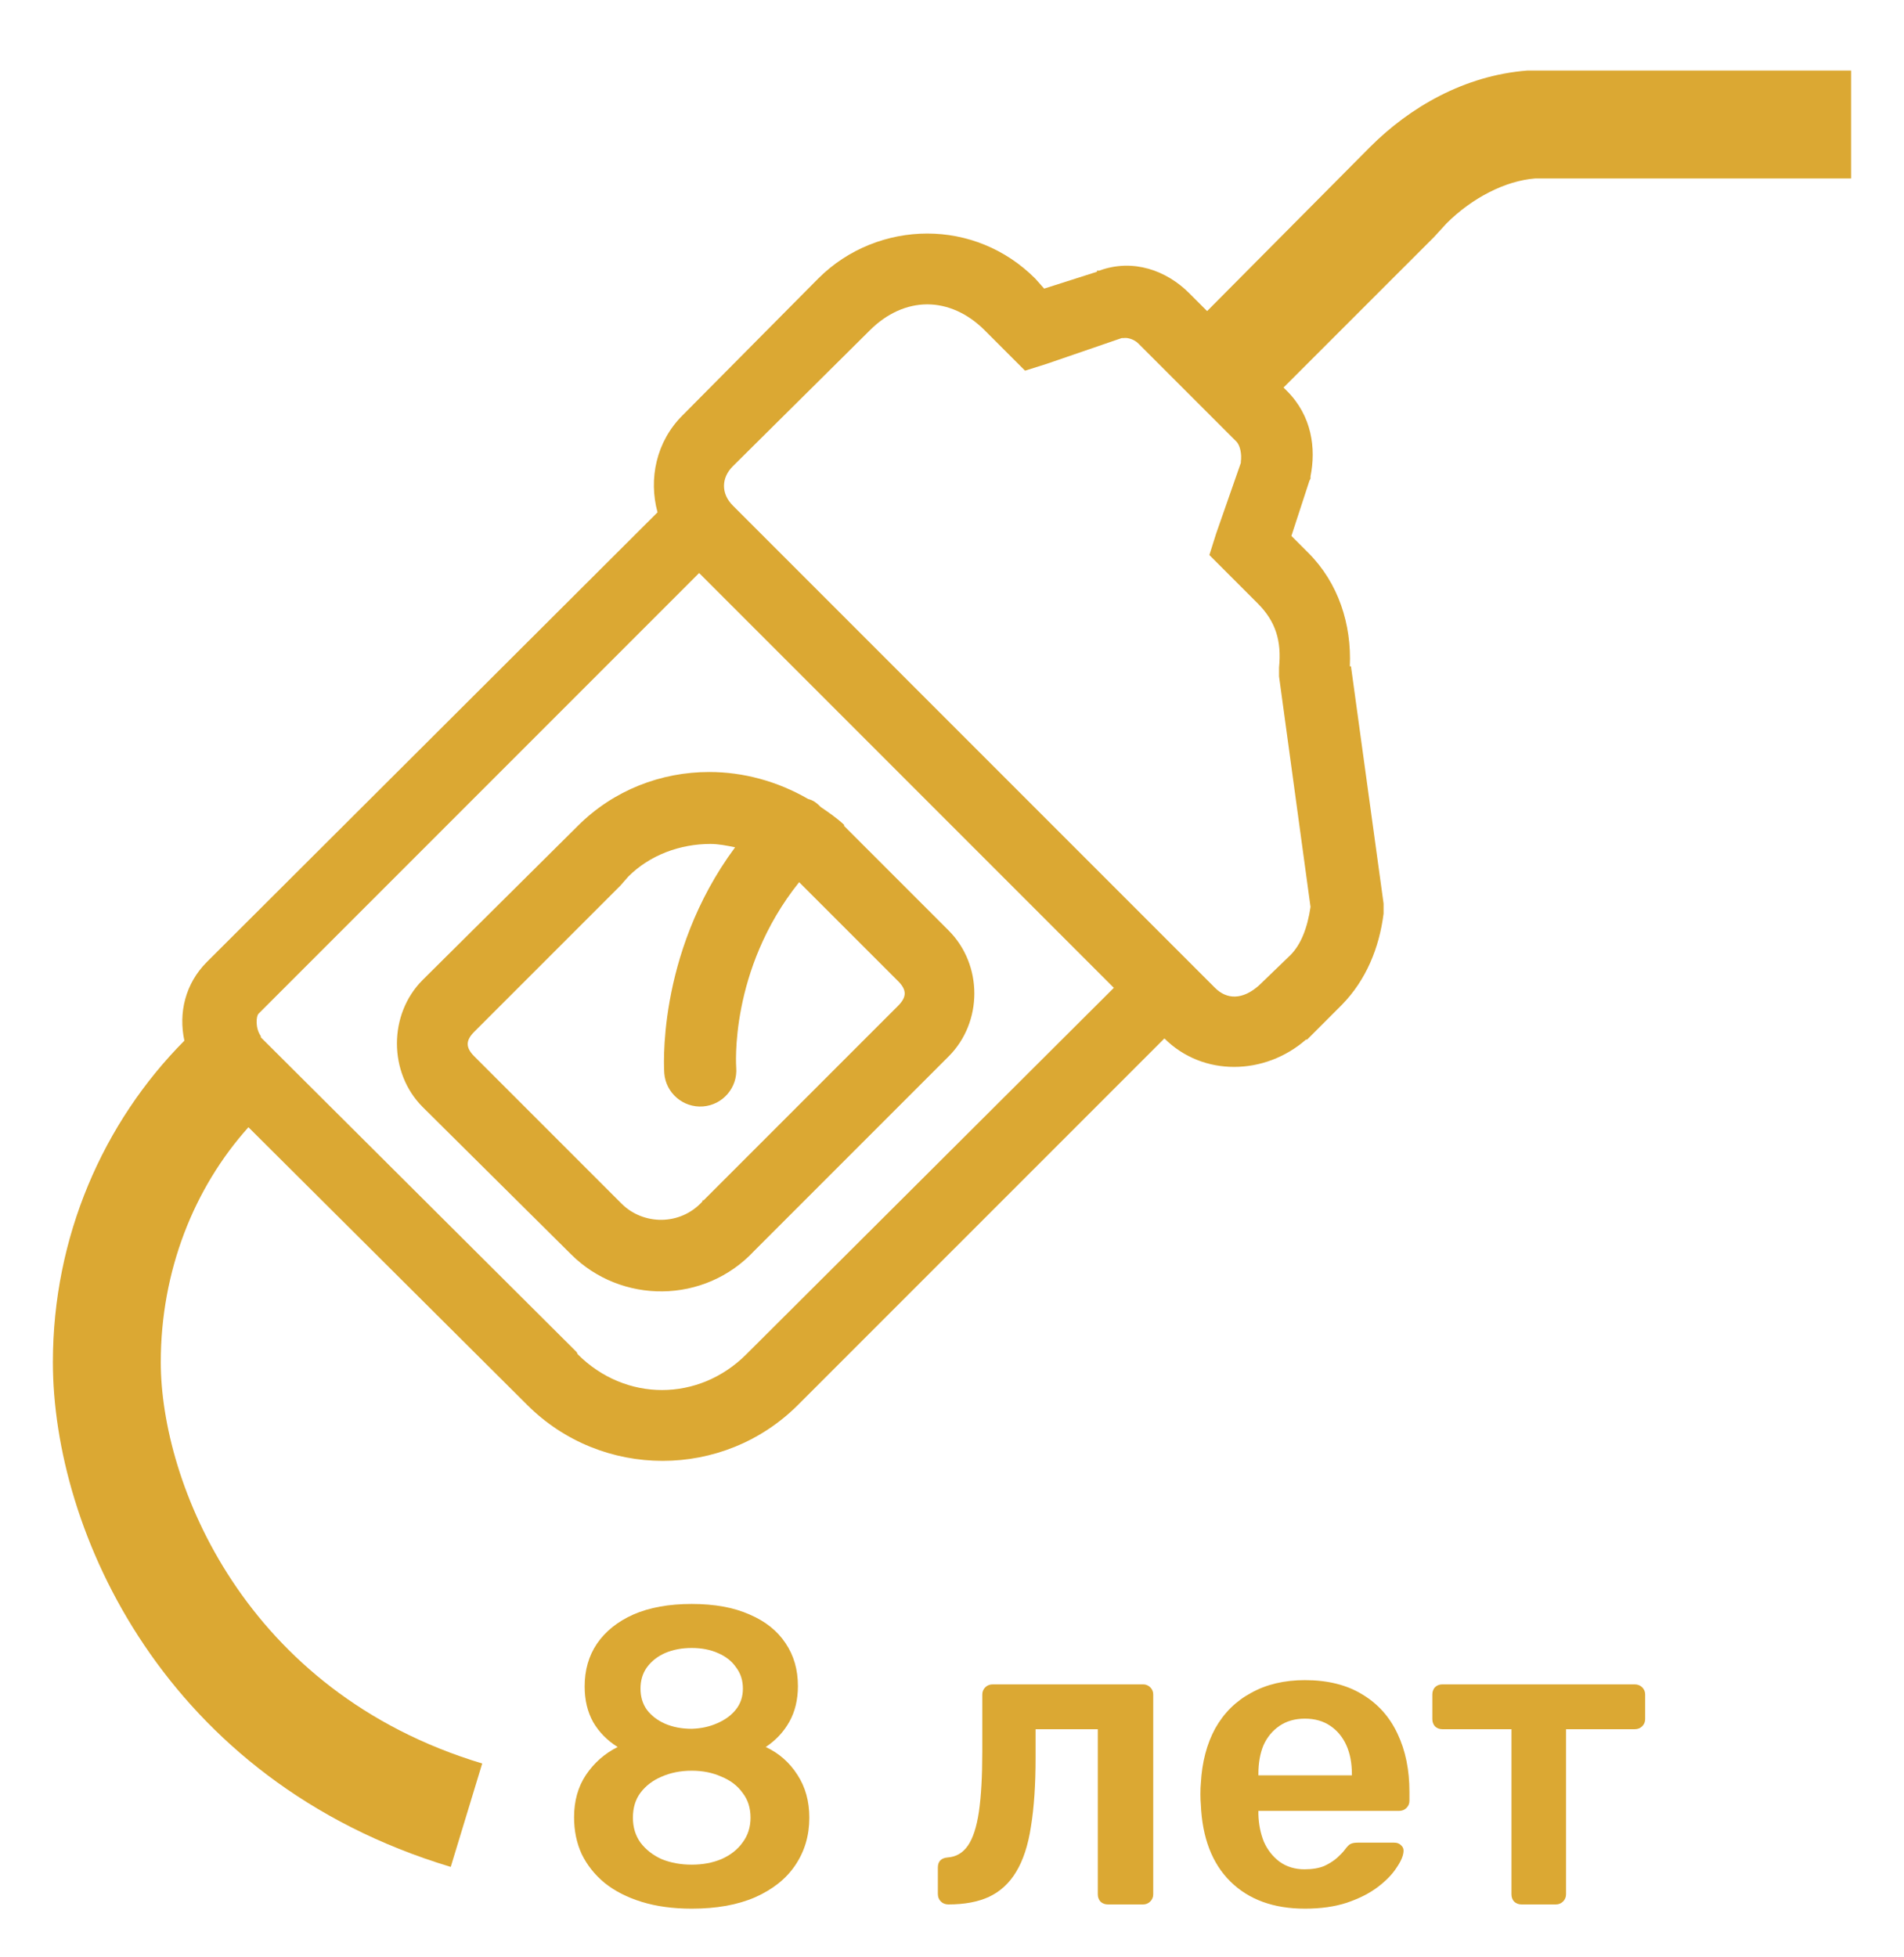 <svg width="108" height="111" viewBox="0 0 108 111" fill="none" xmlns="http://www.w3.org/2000/svg">
<g id="gas_pump 1">
<path id="Vector" d="M86.64 4C83.046 4.279 79.954 6.096 77.715 8.335L68.471 17.642L67.451 16.622C66.184 15.355 64.288 14.638 62.351 15.348C62.303 15.363 62.272 15.332 62.224 15.348V15.411L59.227 16.367L58.718 15.794C57.02 14.096 54.821 13.244 52.597 13.244C50.374 13.244 48.111 14.096 46.414 15.794L38.7 23.571C37.226 25.046 36.779 27.157 37.297 29.054L11.734 54.554C10.507 55.781 10.116 57.446 10.459 59.016C5.853 63.654 3 70.141 3 77.249C3 86.787 9.303 100.972 25.567 105.872L27.352 100.007C13.829 95.936 9.12 84.03 9.12 77.249C9.12 72.077 11.001 67.368 14.092 63.925L29.902 79.671C34.134 83.903 41.035 83.903 45.266 79.671L66.049 58.889C68.232 61.072 71.754 60.992 74.081 58.953H74.145L76.121 56.976C77.484 55.582 78.233 53.765 78.48 51.812V51.239L76.631 37.788H76.567C76.671 35.405 75.922 33.062 74.209 31.349L73.252 30.392L74.272 27.269L74.336 27.141V27.014C74.655 25.428 74.416 23.587 72.998 22.169L72.806 21.977L81.349 13.435L82.05 12.67C83.484 11.236 85.381 10.248 87.086 10.12H105V4H86.64ZM52.597 17.26C53.745 17.26 54.892 17.77 55.849 18.726L58.144 21.021L59.355 20.639L63.626 19.172H63.754C63.818 19.149 64.248 19.157 64.582 19.491L70.129 25.038C70.336 25.245 70.448 25.747 70.384 26.185C70.384 26.209 70.392 26.225 70.384 26.249L68.981 30.265L68.599 31.476L71.34 34.218C72.352 35.23 72.703 36.337 72.551 37.851V38.361L74.336 51.43C74.161 52.625 73.794 53.566 73.189 54.171L71.404 55.892C70.471 56.713 69.587 56.689 68.918 56.02L41.569 28.671C40.899 28.002 40.899 27.109 41.569 26.44L49.346 18.726C50.303 17.77 51.45 17.26 52.597 17.26ZM39.656 32.496L63.18 56.02L42.334 76.802C39.632 79.504 35.473 79.504 32.771 76.802L32.708 76.675L14.794 58.825C14.778 58.801 14.81 58.785 14.794 58.761C14.475 58.307 14.523 57.63 14.666 57.486L39.656 32.496ZM40.23 43.78C37.505 43.78 34.811 44.8 32.771 46.84L23.974 55.574C22.029 57.518 22.029 60.833 23.974 62.778L32.389 71.129C35.226 73.966 39.959 73.966 42.78 70.938C42.804 70.914 42.82 70.898 42.844 70.874L53.809 59.909C55.753 57.964 55.753 54.713 53.809 52.769L47.88 46.84V46.776C47.466 46.386 46.995 46.067 46.541 45.756C46.43 45.637 46.302 45.525 46.159 45.438C46.119 45.414 46.071 45.398 46.031 45.374C45.968 45.35 45.904 45.326 45.84 45.31C44.103 44.306 42.166 43.78 40.23 43.78ZM40.294 47.86C40.764 47.86 41.234 47.956 41.696 48.051C37.162 54.171 37.68 60.865 37.68 60.865C37.768 61.989 38.756 62.833 39.879 62.746C41.003 62.658 41.848 61.67 41.76 60.546C41.76 60.546 41.338 55.008 45.33 50.028L50.94 55.638C51.442 56.139 51.442 56.538 50.94 57.04L39.911 68.069H39.847V68.132C38.581 69.527 36.477 69.479 35.258 68.26L26.906 59.909C26.404 59.407 26.404 59.008 26.906 58.506L35.194 50.219L35.64 49.709C36.867 48.482 38.588 47.86 40.294 47.86Z" fill="#DBA833"/>
<g id="8 &#208;&#187;&#208;&#181;&#209;&#130;">
<path d="M39.236 108.24C38.179 108.24 37.236 108.112 36.404 107.856C35.572 107.6 34.867 107.24 34.291 106.776C33.731 106.312 33.3 105.768 32.995 105.144C32.708 104.52 32.563 103.824 32.563 103.056C32.563 102.128 32.788 101.328 33.236 100.656C33.7 99.968 34.3 99.44 35.035 99.072C34.444 98.704 33.98 98.232 33.644 97.656C33.324 97.08 33.163 96.408 33.163 95.64C33.163 94.712 33.395 93.904 33.859 93.216C34.34 92.512 35.028 91.96 35.923 91.56C36.836 91.16 37.94 90.96 39.236 90.96C40.532 90.96 41.627 91.16 42.523 91.56C43.419 91.944 44.099 92.488 44.563 93.192C45.028 93.88 45.26 94.688 45.26 95.616C45.26 96.384 45.099 97.056 44.779 97.632C44.459 98.208 44.011 98.688 43.435 99.072C44.188 99.424 44.788 99.952 45.236 100.656C45.684 101.344 45.907 102.152 45.907 103.08C45.907 104.088 45.644 104.984 45.115 105.768C44.603 106.536 43.843 107.144 42.836 107.592C41.843 108.024 40.644 108.24 39.236 108.24ZM39.236 105.744C39.859 105.744 40.419 105.64 40.916 105.432C41.428 105.208 41.828 104.896 42.115 104.496C42.419 104.096 42.572 103.624 42.572 103.08C42.572 102.52 42.419 102.048 42.115 101.664C41.828 101.264 41.428 100.96 40.916 100.752C40.419 100.528 39.859 100.416 39.236 100.416C38.611 100.416 38.044 100.528 37.532 100.752C37.035 100.96 36.636 101.264 36.331 101.664C36.044 102.048 35.9 102.52 35.9 103.08C35.9 103.624 36.044 104.096 36.331 104.496C36.636 104.896 37.035 105.208 37.532 105.432C38.044 105.64 38.611 105.744 39.236 105.744ZM39.236 98.04C39.764 98.024 40.243 97.92 40.675 97.728C41.123 97.536 41.475 97.28 41.731 96.96C42.004 96.624 42.139 96.224 42.139 95.76C42.139 95.296 42.011 94.896 41.755 94.56C41.516 94.208 41.172 93.936 40.724 93.744C40.291 93.552 39.795 93.456 39.236 93.456C38.675 93.456 38.172 93.552 37.724 93.744C37.291 93.936 36.947 94.208 36.691 94.56C36.452 94.896 36.331 95.296 36.331 95.76C36.331 96.224 36.452 96.624 36.691 96.96C36.947 97.296 37.291 97.56 37.724 97.752C38.172 97.944 38.675 98.04 39.236 98.04Z" fill="#DBA833"/>
<path d="M53.798 108C53.622 108 53.478 107.944 53.366 107.832C53.254 107.72 53.198 107.576 53.198 107.4V105.912C53.198 105.56 53.382 105.368 53.75 105.336C54.23 105.304 54.614 105.08 54.902 104.664C55.19 104.248 55.398 103.608 55.526 102.744C55.654 101.864 55.718 100.728 55.718 99.336V96.096C55.718 95.936 55.774 95.8 55.886 95.688C55.998 95.576 56.142 95.52 56.318 95.52H64.838C64.998 95.52 65.134 95.576 65.246 95.688C65.358 95.8 65.414 95.936 65.414 96.096V107.424C65.414 107.584 65.358 107.72 65.246 107.832C65.134 107.944 64.998 108 64.838 108H62.846C62.67 108 62.526 107.944 62.414 107.832C62.318 107.72 62.27 107.584 62.27 107.424V98.064H58.742V99.672C58.742 101.208 58.654 102.512 58.478 103.584C58.318 104.64 58.038 105.496 57.638 106.152C57.254 106.792 56.742 107.264 56.102 107.568C55.478 107.856 54.71 108 53.798 108Z" fill="#DBA833"/>
<path d="M74.019 108.24C72.243 108.24 70.835 107.728 69.795 106.704C68.755 105.68 68.195 104.224 68.115 102.336C68.099 102.176 68.091 101.976 68.091 101.736C68.091 101.48 68.099 101.28 68.115 101.136C68.179 99.936 68.451 98.896 68.931 98.016C69.427 97.136 70.107 96.464 70.971 96C71.835 95.52 72.851 95.28 74.019 95.28C75.315 95.28 76.403 95.552 77.283 96.096C78.163 96.624 78.827 97.368 79.275 98.328C79.723 99.272 79.947 100.368 79.947 101.616V102.12C79.947 102.28 79.891 102.416 79.779 102.528C79.667 102.64 79.523 102.696 79.347 102.696H71.379C71.379 102.696 71.379 102.72 71.379 102.768C71.379 102.816 71.379 102.856 71.379 102.888C71.395 103.448 71.499 103.968 71.691 104.448C71.899 104.912 72.195 105.288 72.579 105.576C72.979 105.864 73.451 106.008 73.995 106.008C74.443 106.008 74.819 105.944 75.123 105.816C75.427 105.672 75.675 105.512 75.867 105.336C76.059 105.16 76.195 105.016 76.275 104.904C76.419 104.712 76.531 104.6 76.611 104.568C76.707 104.52 76.843 104.496 77.019 104.496H79.083C79.243 104.496 79.371 104.544 79.467 104.64C79.579 104.736 79.627 104.856 79.611 105C79.595 105.256 79.459 105.568 79.203 105.936C78.963 106.304 78.611 106.664 78.147 107.016C77.683 107.368 77.099 107.664 76.395 107.904C75.707 108.128 74.915 108.24 74.019 108.24ZM71.379 100.68H76.683V100.608C76.683 99.984 76.579 99.44 76.371 98.976C76.163 98.512 75.859 98.144 75.459 97.872C75.059 97.6 74.579 97.464 74.019 97.464C73.459 97.464 72.979 97.6 72.579 97.872C72.179 98.144 71.875 98.512 71.667 98.976C71.475 99.44 71.379 99.984 71.379 100.608V100.68Z" fill="#DBA833"/>
<path d="M86.31 108C86.134 108 85.99 107.944 85.878 107.832C85.782 107.72 85.734 107.584 85.734 107.424V98.064H81.822C81.646 98.064 81.502 98.008 81.39 97.896C81.294 97.784 81.246 97.648 81.246 97.488V96.096C81.246 95.936 81.294 95.8 81.39 95.688C81.502 95.576 81.646 95.52 81.822 95.52H92.718C92.894 95.52 93.038 95.576 93.15 95.688C93.262 95.8 93.318 95.936 93.318 96.096V97.488C93.318 97.648 93.262 97.784 93.15 97.896C93.038 98.008 92.894 98.064 92.718 98.064H88.83V107.424C88.83 107.584 88.774 107.72 88.662 107.832C88.55 107.944 88.414 108 88.254 108H86.31Z" fill="#DBA833"/>
</g>
</g>
</svg>
